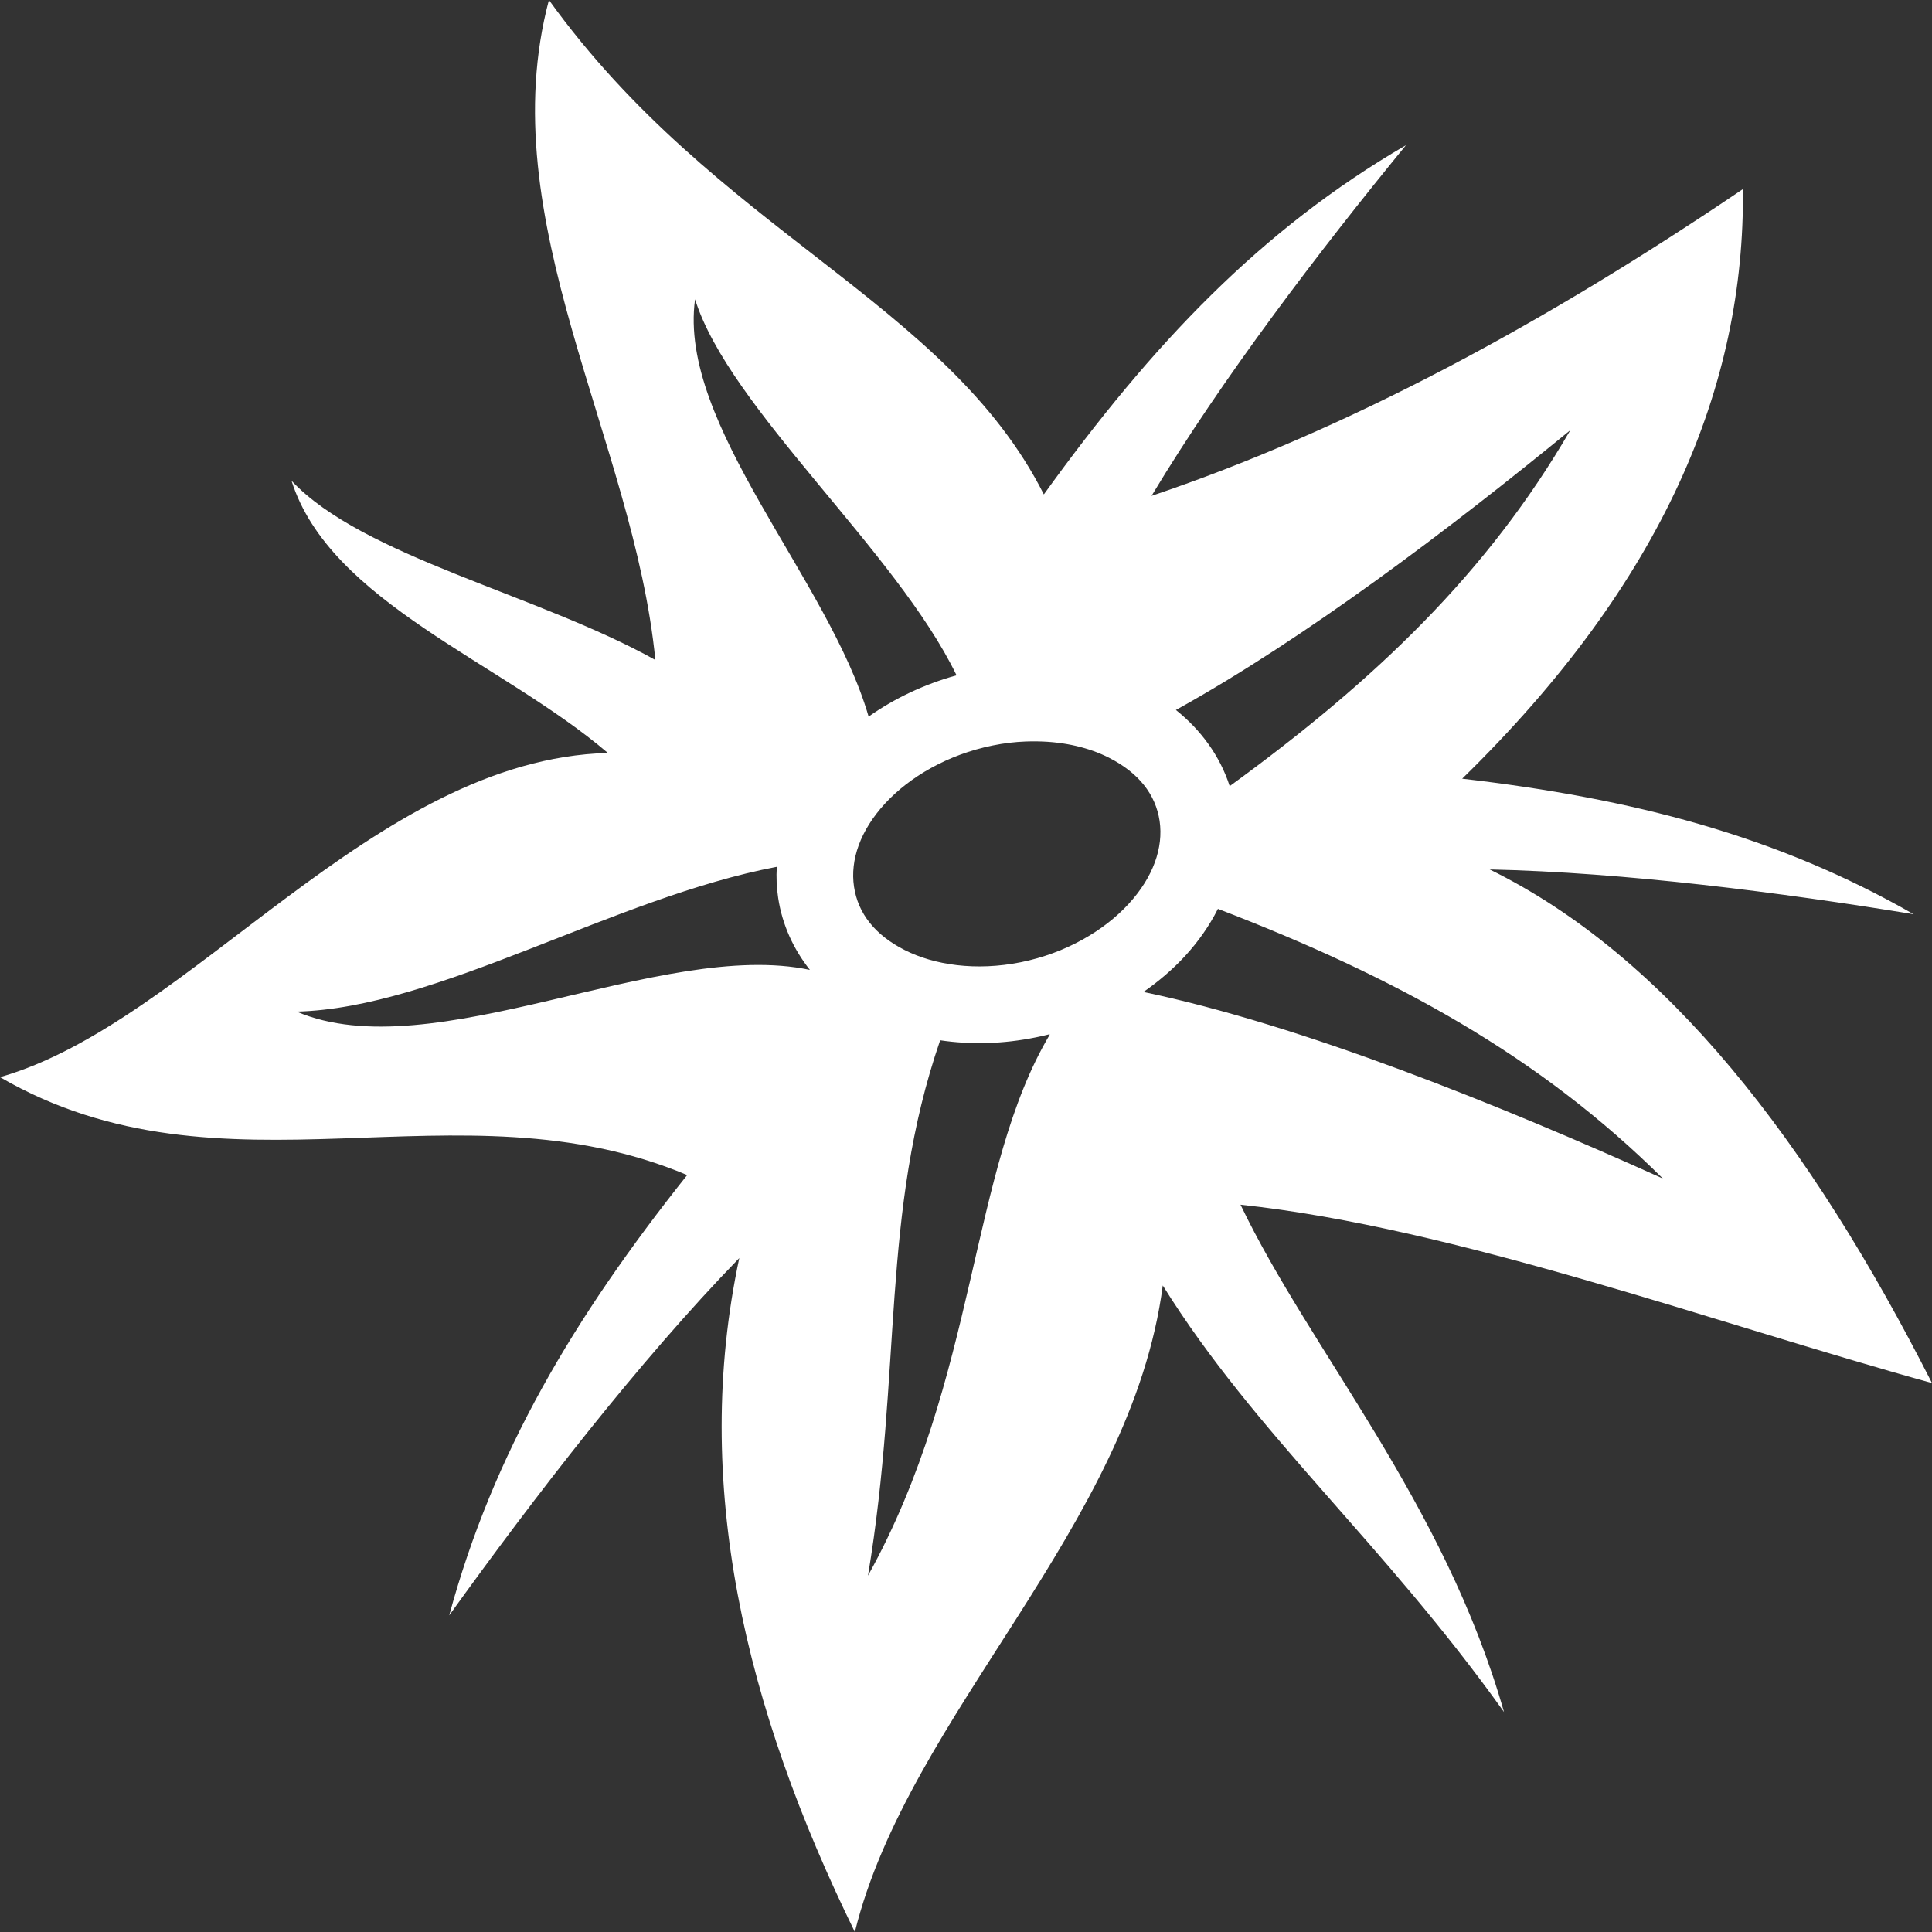 <?xml version="1.0" encoding="utf-8" ?>
<svg xmlns="http://www.w3.org/2000/svg" xmlns:xlink="http://www.w3.org/1999/xlink" width="18.39" height="18.39" viewBox="0 0 18.39 18.39">
	<rect x="0" y="0" width="18.39" height="18.39" fill="#333333" stroke="none"/>
	<path transform="matrix(1 0 0 1 1.96695e-05 1.95503e-05)" d="M5.225 0C4.668 2.097 6.032 4.188 6.238 6.282C5.115 5.656 3.453 5.298 2.775 4.576C3.14 5.731 4.769 6.299 5.786 7.167C3.55 7.228 1.816 9.735 0 10.253C2.13 11.488 4.353 10.264 6.541 11.185C5.46 12.543 4.693 13.837 4.276 15.376C5.087 14.248 6.074 12.967 7.037 11.975C6.581 14.113 7.089 16.252 8.137 18.39C8.646 16.32 10.768 14.531 11.068 12.236C11.953 13.655 13.154 14.669 14.316 16.296C13.744 14.293 12.476 12.862 11.808 11.467C13.853 11.686 16.303 12.588 18.39 13.165C17.224 10.869 15.869 9.106 14.18 8.276C15.469 8.304 16.948 8.495 18.215 8.702C16.912 7.955 15.539 7.6 13.918 7.412C15.833 5.542 16.611 3.671 16.59 1.8C14.714 3.07 12.837 4.088 10.961 4.72C11.633 3.602 12.555 2.393 13.383 1.382C12.003 2.184 10.968 3.275 9.936 4.706C9.01 2.874 6.812 2.203 5.225 0ZM6.616 2.849C6.941 3.886 8.531 5.241 9.105 6.428C8.795 6.514 8.512 6.649 8.268 6.821C7.89 5.515 6.451 4.043 6.616 2.849ZM14.947 4.095C14.161 5.449 13.096 6.471 11.705 7.483C11.612 7.194 11.429 6.946 11.193 6.758C12.421 6.079 13.809 5.027 14.947 4.095ZM9.877 7.057C10.137 7.061 10.37 7.118 10.555 7.212C10.837 7.355 11 7.56 11.038 7.815C11.075 8.07 10.977 8.349 10.743 8.604C10.51 8.858 10.145 9.073 9.717 9.159C9.289 9.245 8.893 9.186 8.611 9.043C8.329 8.9 8.167 8.695 8.129 8.44C8.091 8.185 8.189 7.905 8.423 7.65C8.657 7.395 9.022 7.182 9.449 7.096C9.556 7.074 9.661 7.062 9.763 7.058C9.801 7.057 9.84 7.056 9.877 7.057ZM7.394 8.251C7.388 8.348 7.392 8.447 7.407 8.546C7.446 8.805 7.554 9.036 7.709 9.232C6.293 8.933 4.117 10.181 2.823 9.629C4.161 9.597 5.846 8.544 7.394 8.251ZM11.593 8.651C13.29 9.303 14.655 10.053 15.828 11.218C14.283 10.521 12.393 9.757 10.884 9.442C11.031 9.34 11.165 9.225 11.282 9.098C11.406 8.963 11.512 8.812 11.593 8.651ZM9.984 9.846L9.993 9.847C9.228 11.131 9.306 13.119 8.262 14.998C8.588 13.039 8.381 11.553 8.949 9.902C9.238 9.945 9.547 9.938 9.861 9.874C9.903 9.866 9.943 9.856 9.984 9.846Z" fill-rule="nonzero" fill="rgb(255, 255, 255)"/>
</svg>
